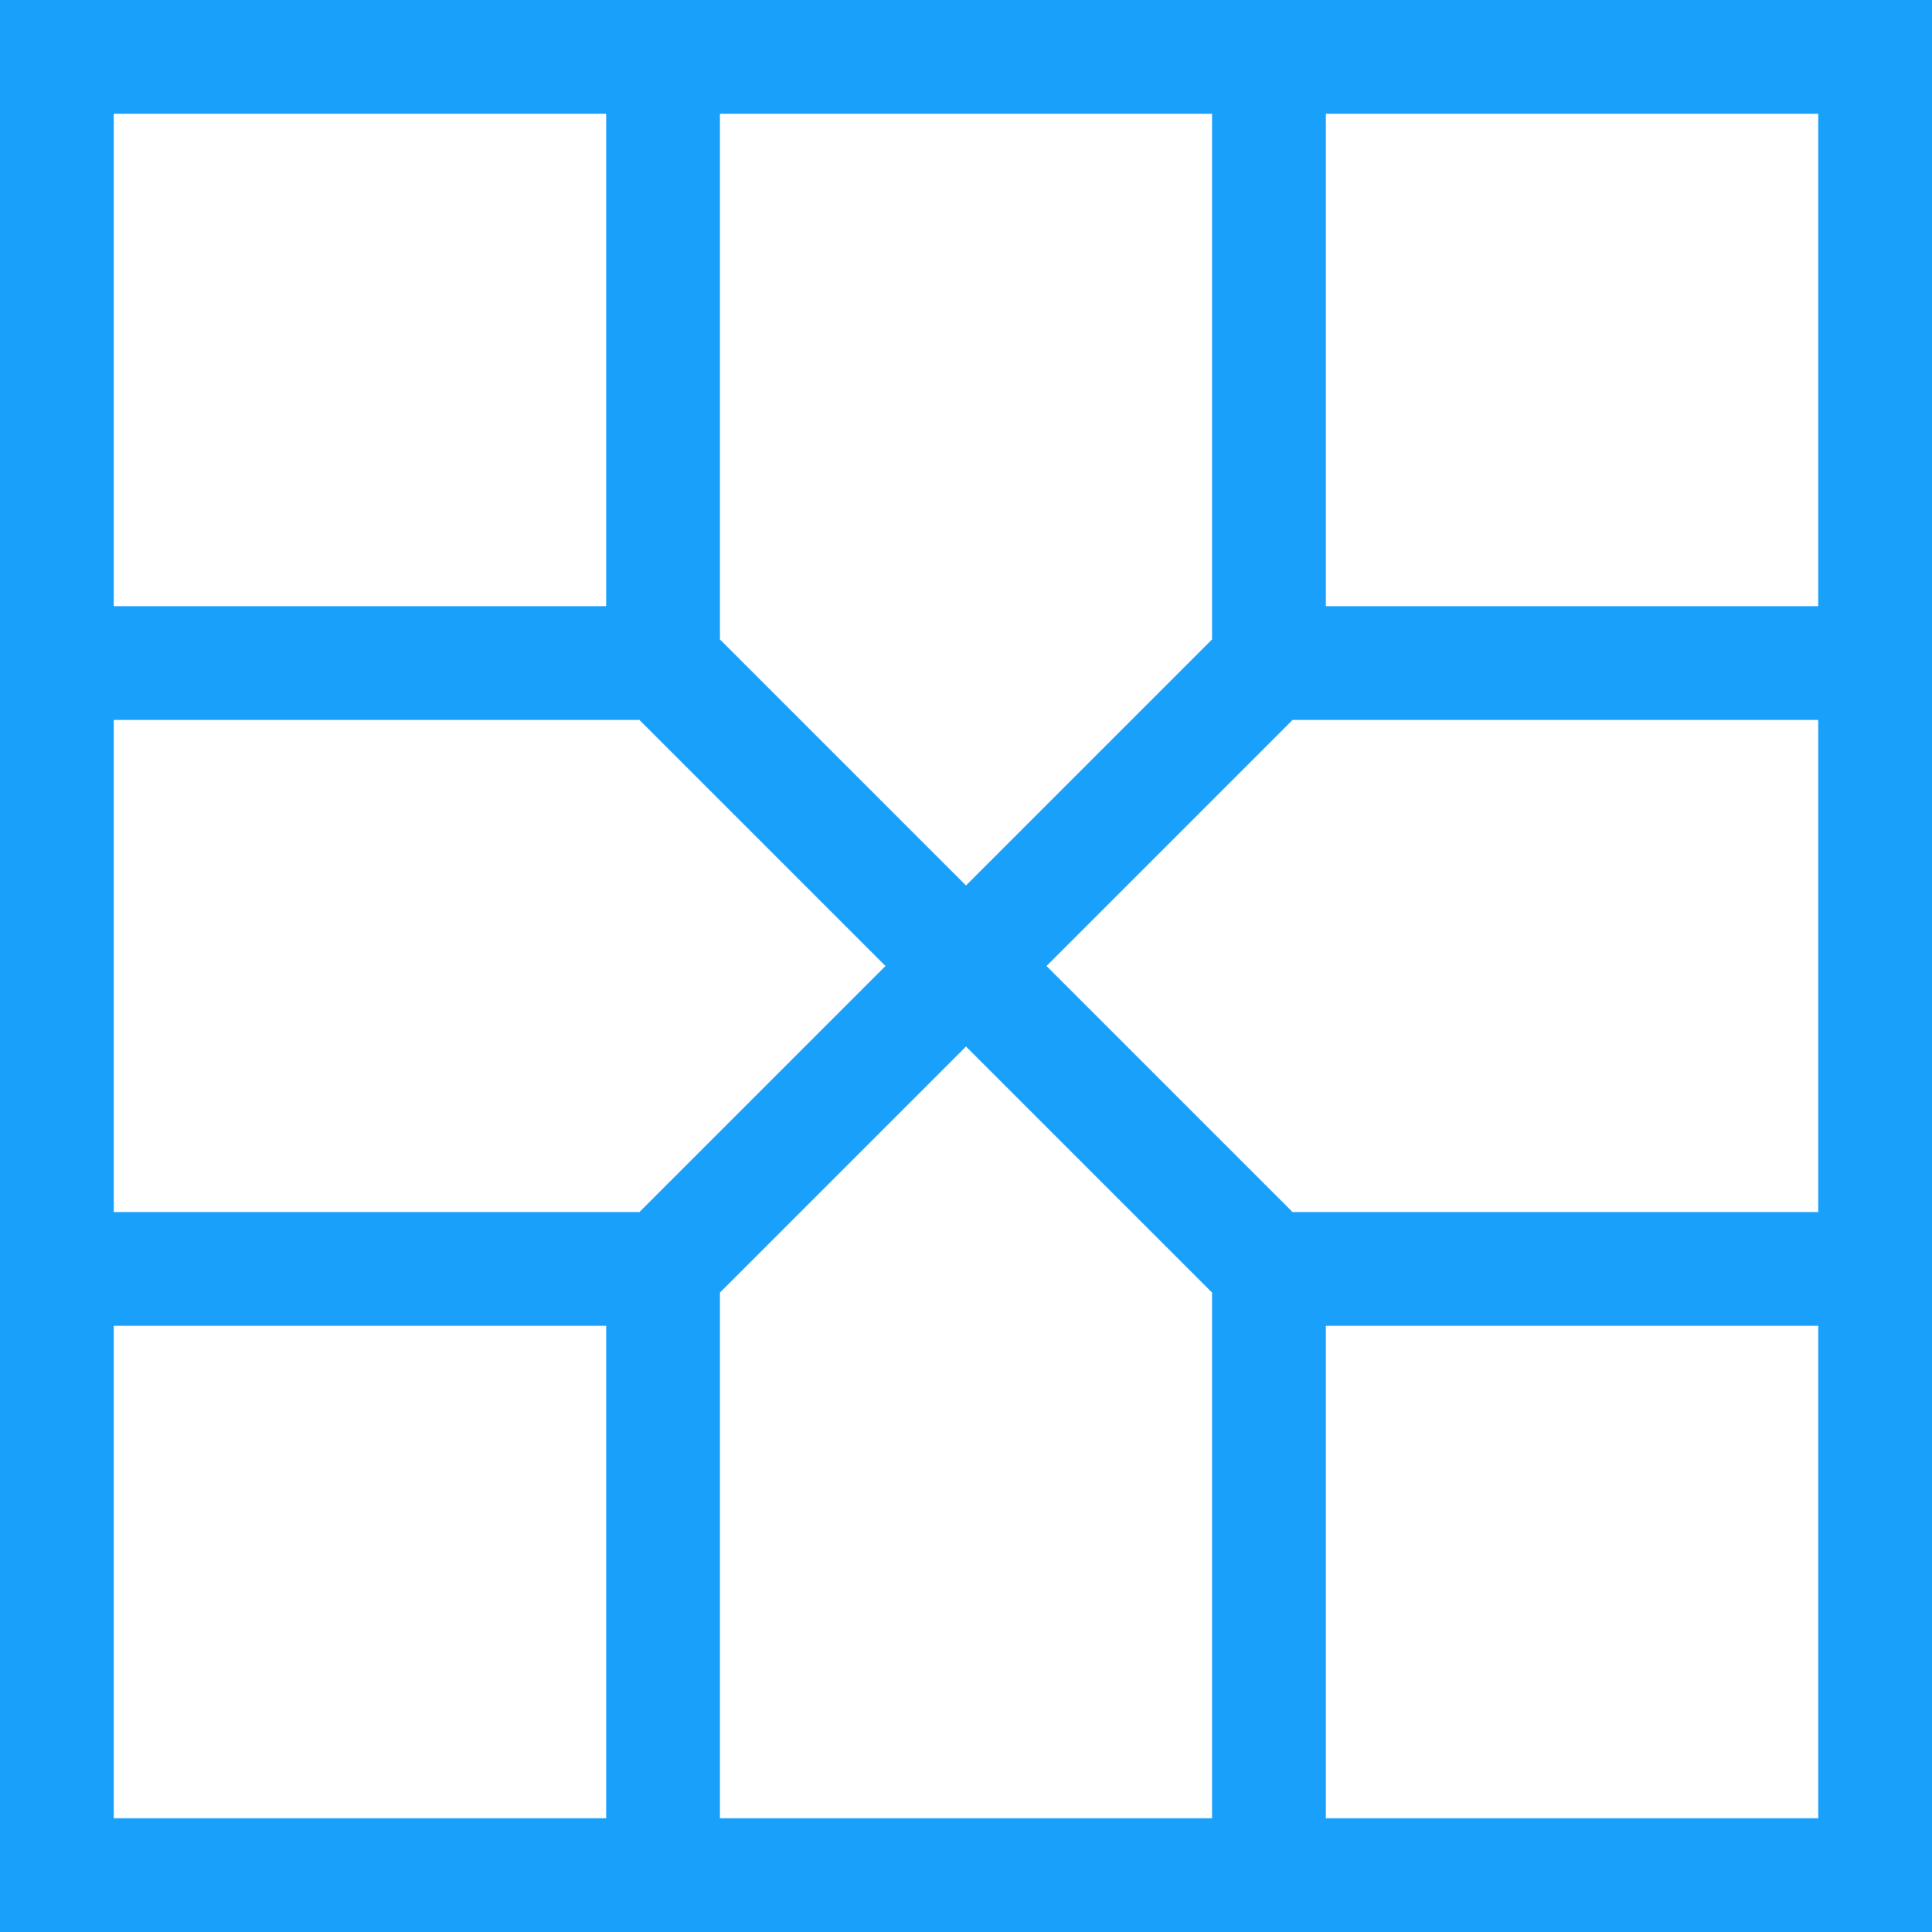 <svg xmlns="http://www.w3.org/2000/svg" width="64" height="64" fill="none">
  <path fill="#18A0FB" d="M40.151 0H0v64h64V0H40.151zm20.08 3.769V20.08H43.92V3.769h16.311zm-20.08 0V21.182L32 29.333l-8.151-8.151V3.769h16.302zm-36.382 0H20.08V20.08H3.769V3.769zm0 20.08H21.182L29.333 32l-8.151 8.151H3.769V23.849zm0 36.382V43.92H20.08v16.311H3.769zm20.08 0V42.818L32 34.667l8.151 8.151v17.413H23.849zm36.382 0H43.92V43.92h16.311v16.311zm0-20.08H42.818L34.667 32l8.151-8.151h17.413v16.302z"/>
</svg>